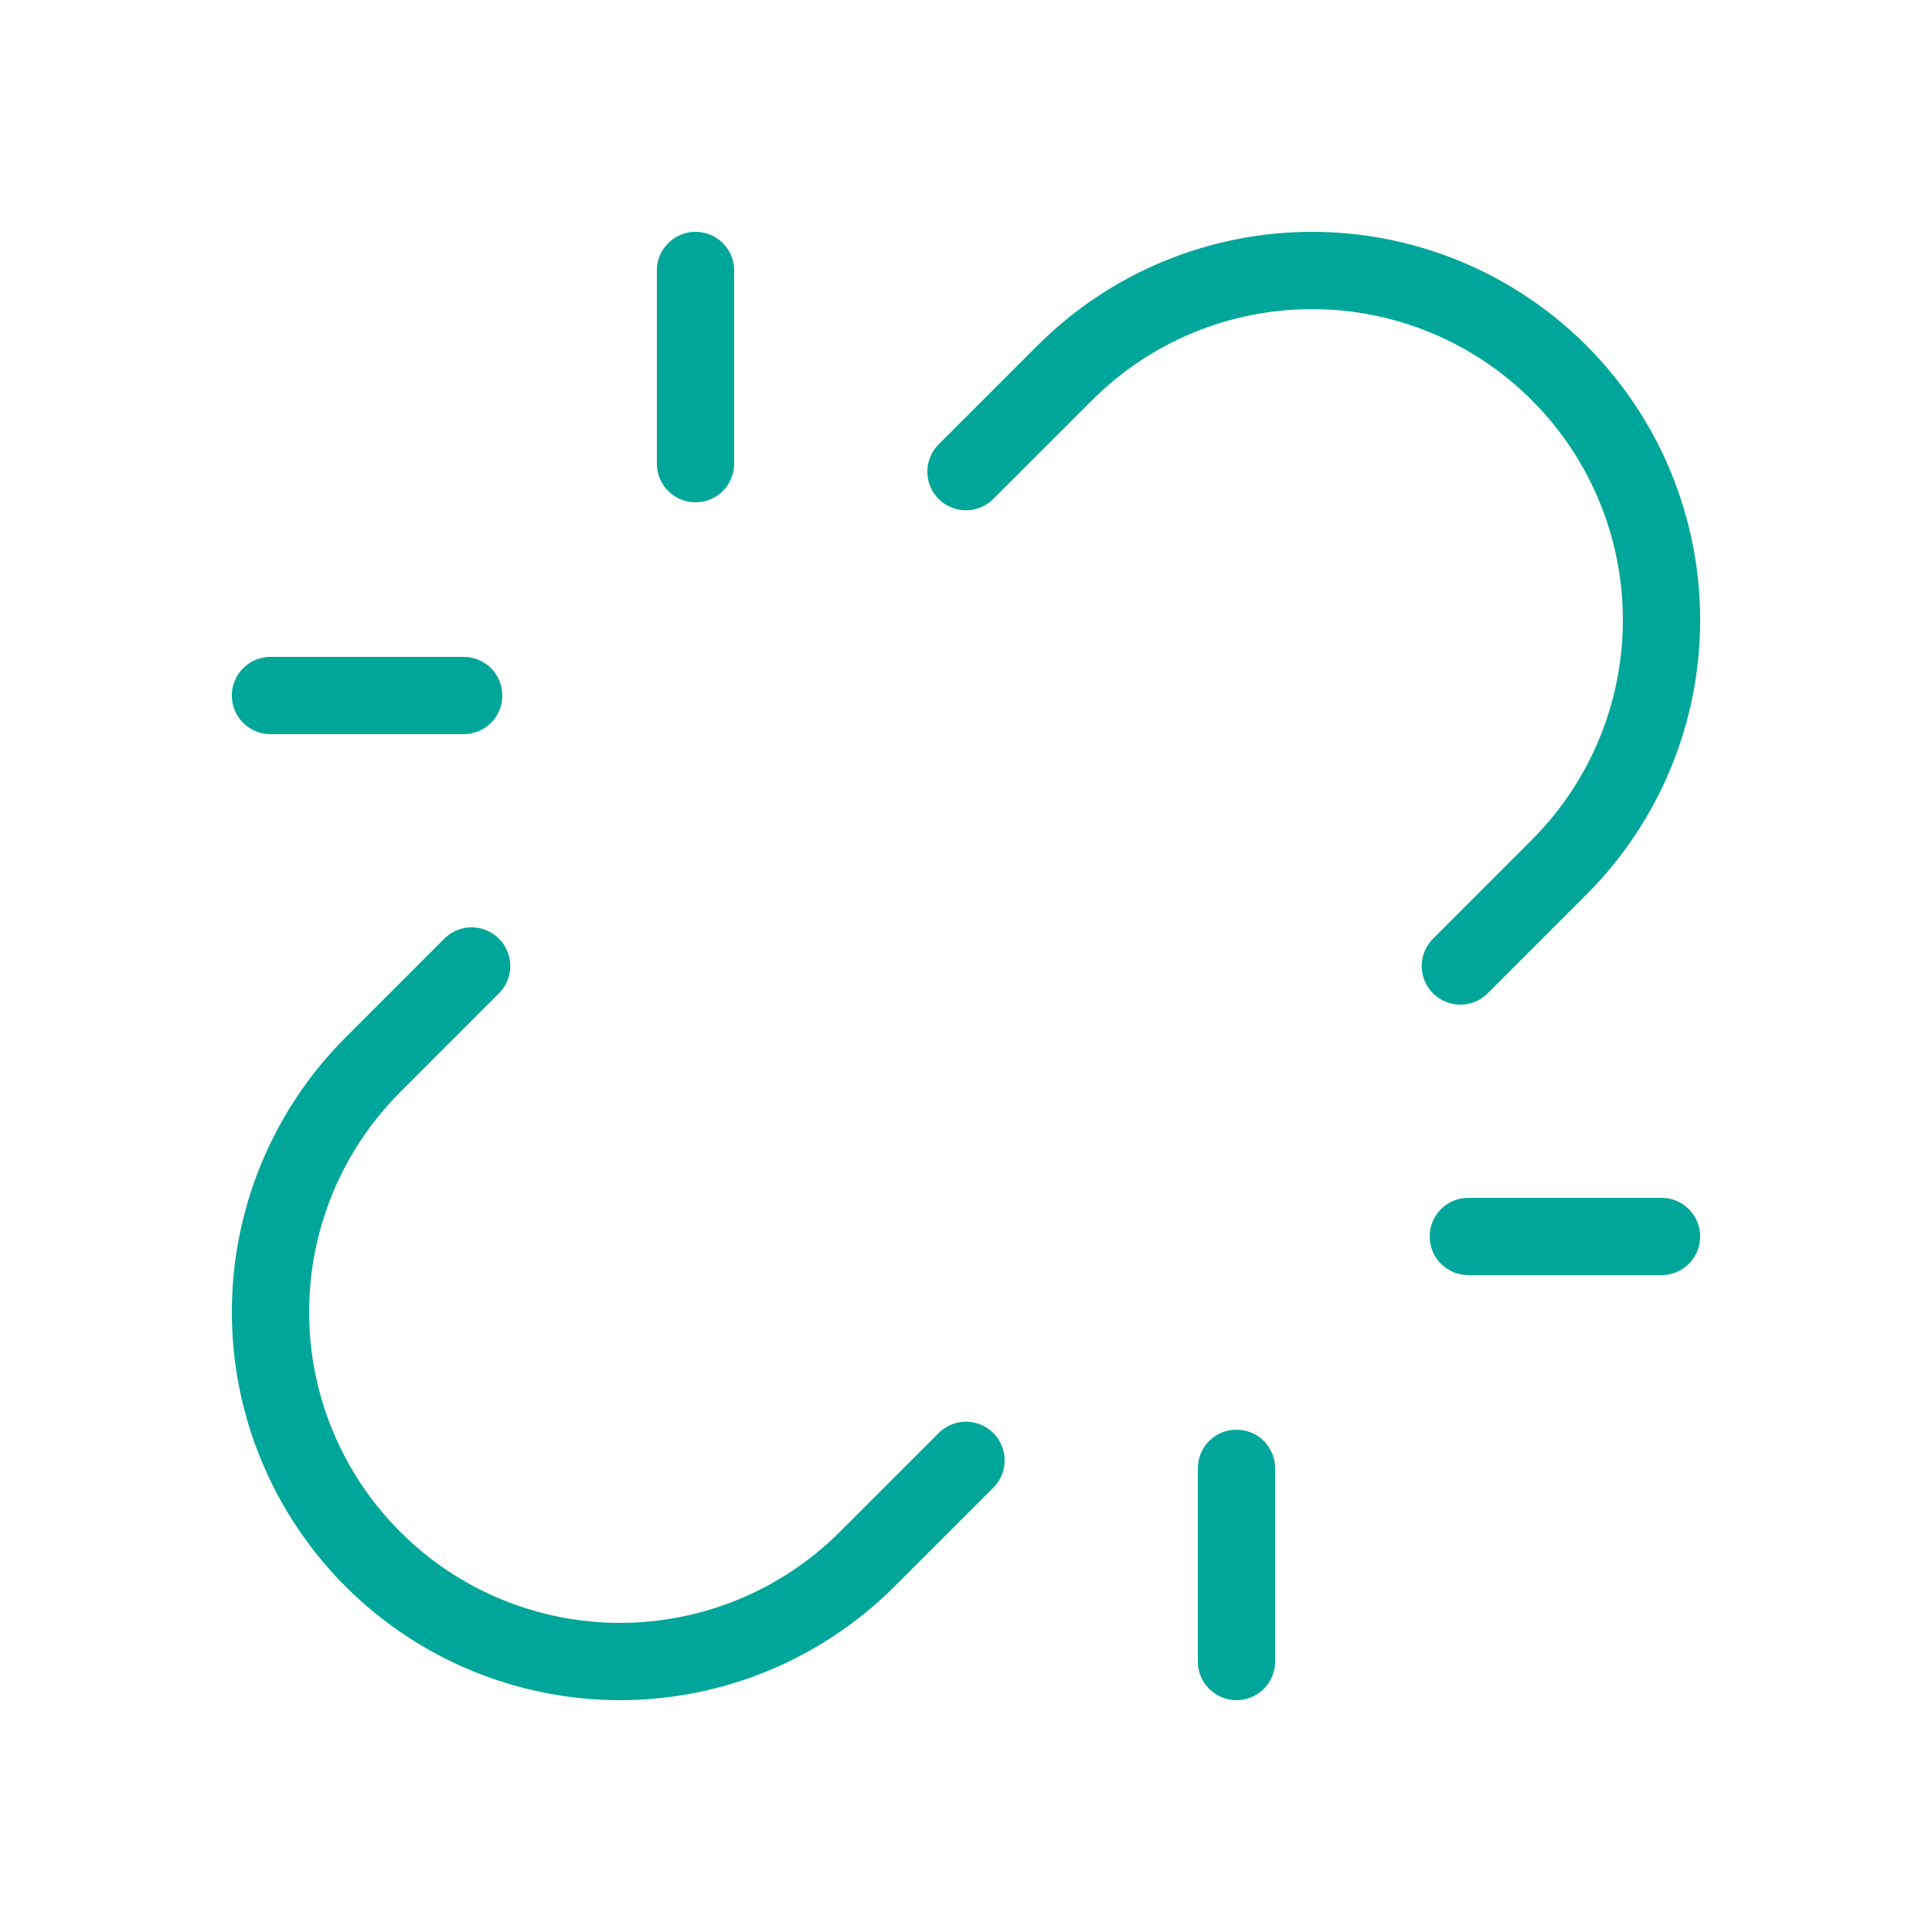 <svg width="50" height="50" viewBox="0 0 50 50" fill="none" xmlns="http://www.w3.org/2000/svg">
<path d="M18 12V7" stroke="#00A699" stroke-width="2" stroke-linecap="round" stroke-linejoin="round"/>
<path d="M32 43V38" stroke="#00A699" stroke-width="2" stroke-linecap="round" stroke-linejoin="round"/>
<path d="M12 18H7" stroke="#00A699" stroke-width="2" stroke-linecap="round" stroke-linejoin="round"/>
<path d="M43 32H38" stroke="#00A699" stroke-width="2" stroke-linecap="round" stroke-linejoin="round"/>
<path d="M12.206 25L9.648 27.559C7.952 29.255 7 31.556 7 33.955C7 36.354 7.953 38.654 9.65 40.35C11.346 42.047 13.646 43 16.045 43C18.444 43 20.745 42.048 22.441 40.352L25 37.794" stroke="#00A699" stroke-width="2" stroke-linecap="round" stroke-linejoin="round"/>
<path d="M37.794 25L40.352 22.441C42.048 20.745 43 18.444 43 16.045C43 13.646 42.047 11.346 40.35 9.65C38.654 7.953 36.354 7 33.955 7C31.556 7 29.255 7.952 27.559 9.648L25 12.206" stroke="#00A699" stroke-width="2" stroke-linecap="round" stroke-linejoin="round"/>
</svg>
